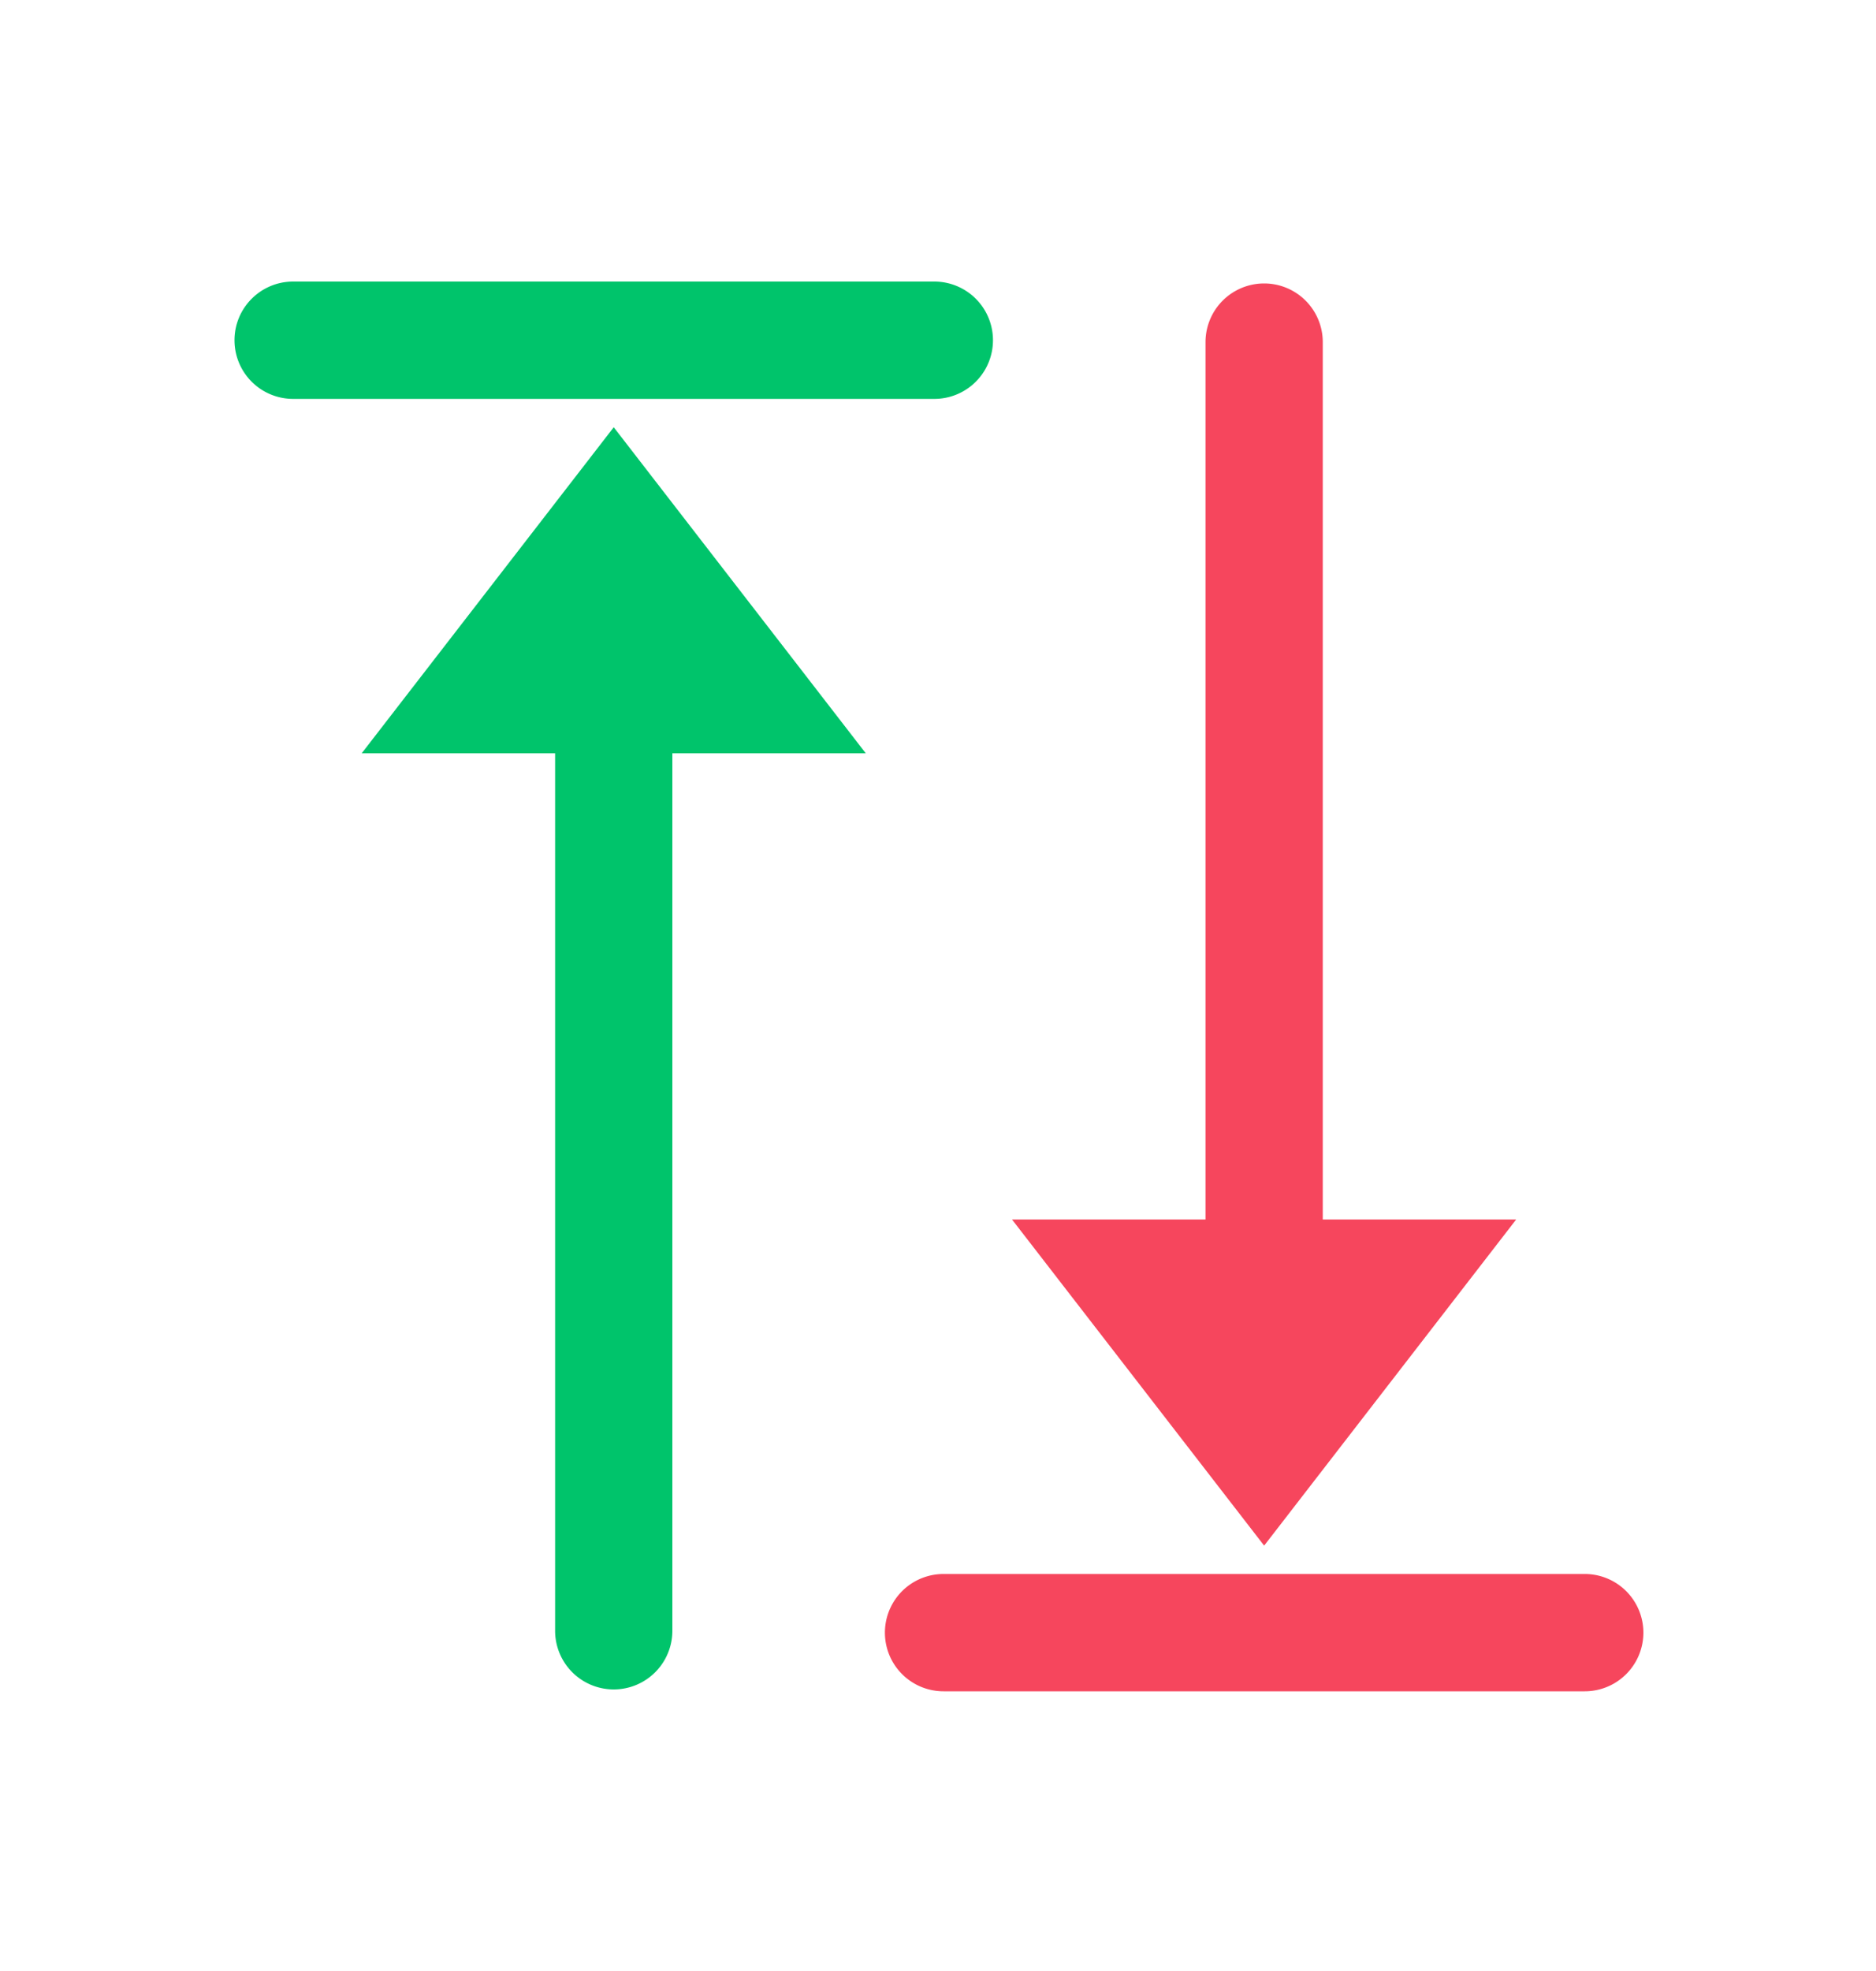 <svg width="20" height="21" fill="none" xmlns="http://www.w3.org/2000/svg"><g fill="#F6465D"><path d="M14.102 3.645v9.348h2.062l-2.687 3.475-2.688-3.475h2.063V3.645a.625.625 0 1 1 1.25 0ZM16.895 18.02a.625.625 0 1 0 0-1.25h-6.836a.625.625 0 0 0 0 1.25h6.836Z"/></g><g fill="#00C46B"><path d="M2.5 3.625c0-.345.28-.625.625-.625h6.836a.625.625 0 0 1 0 1.25H3.125a.625.625 0 0 1-.625-.625ZM7.168 8.026H9.23L6.543 4.552 3.856 8.026h2.062v9.349a.625.625 0 1 0 1.25 0V8.026Z"/></g></svg>